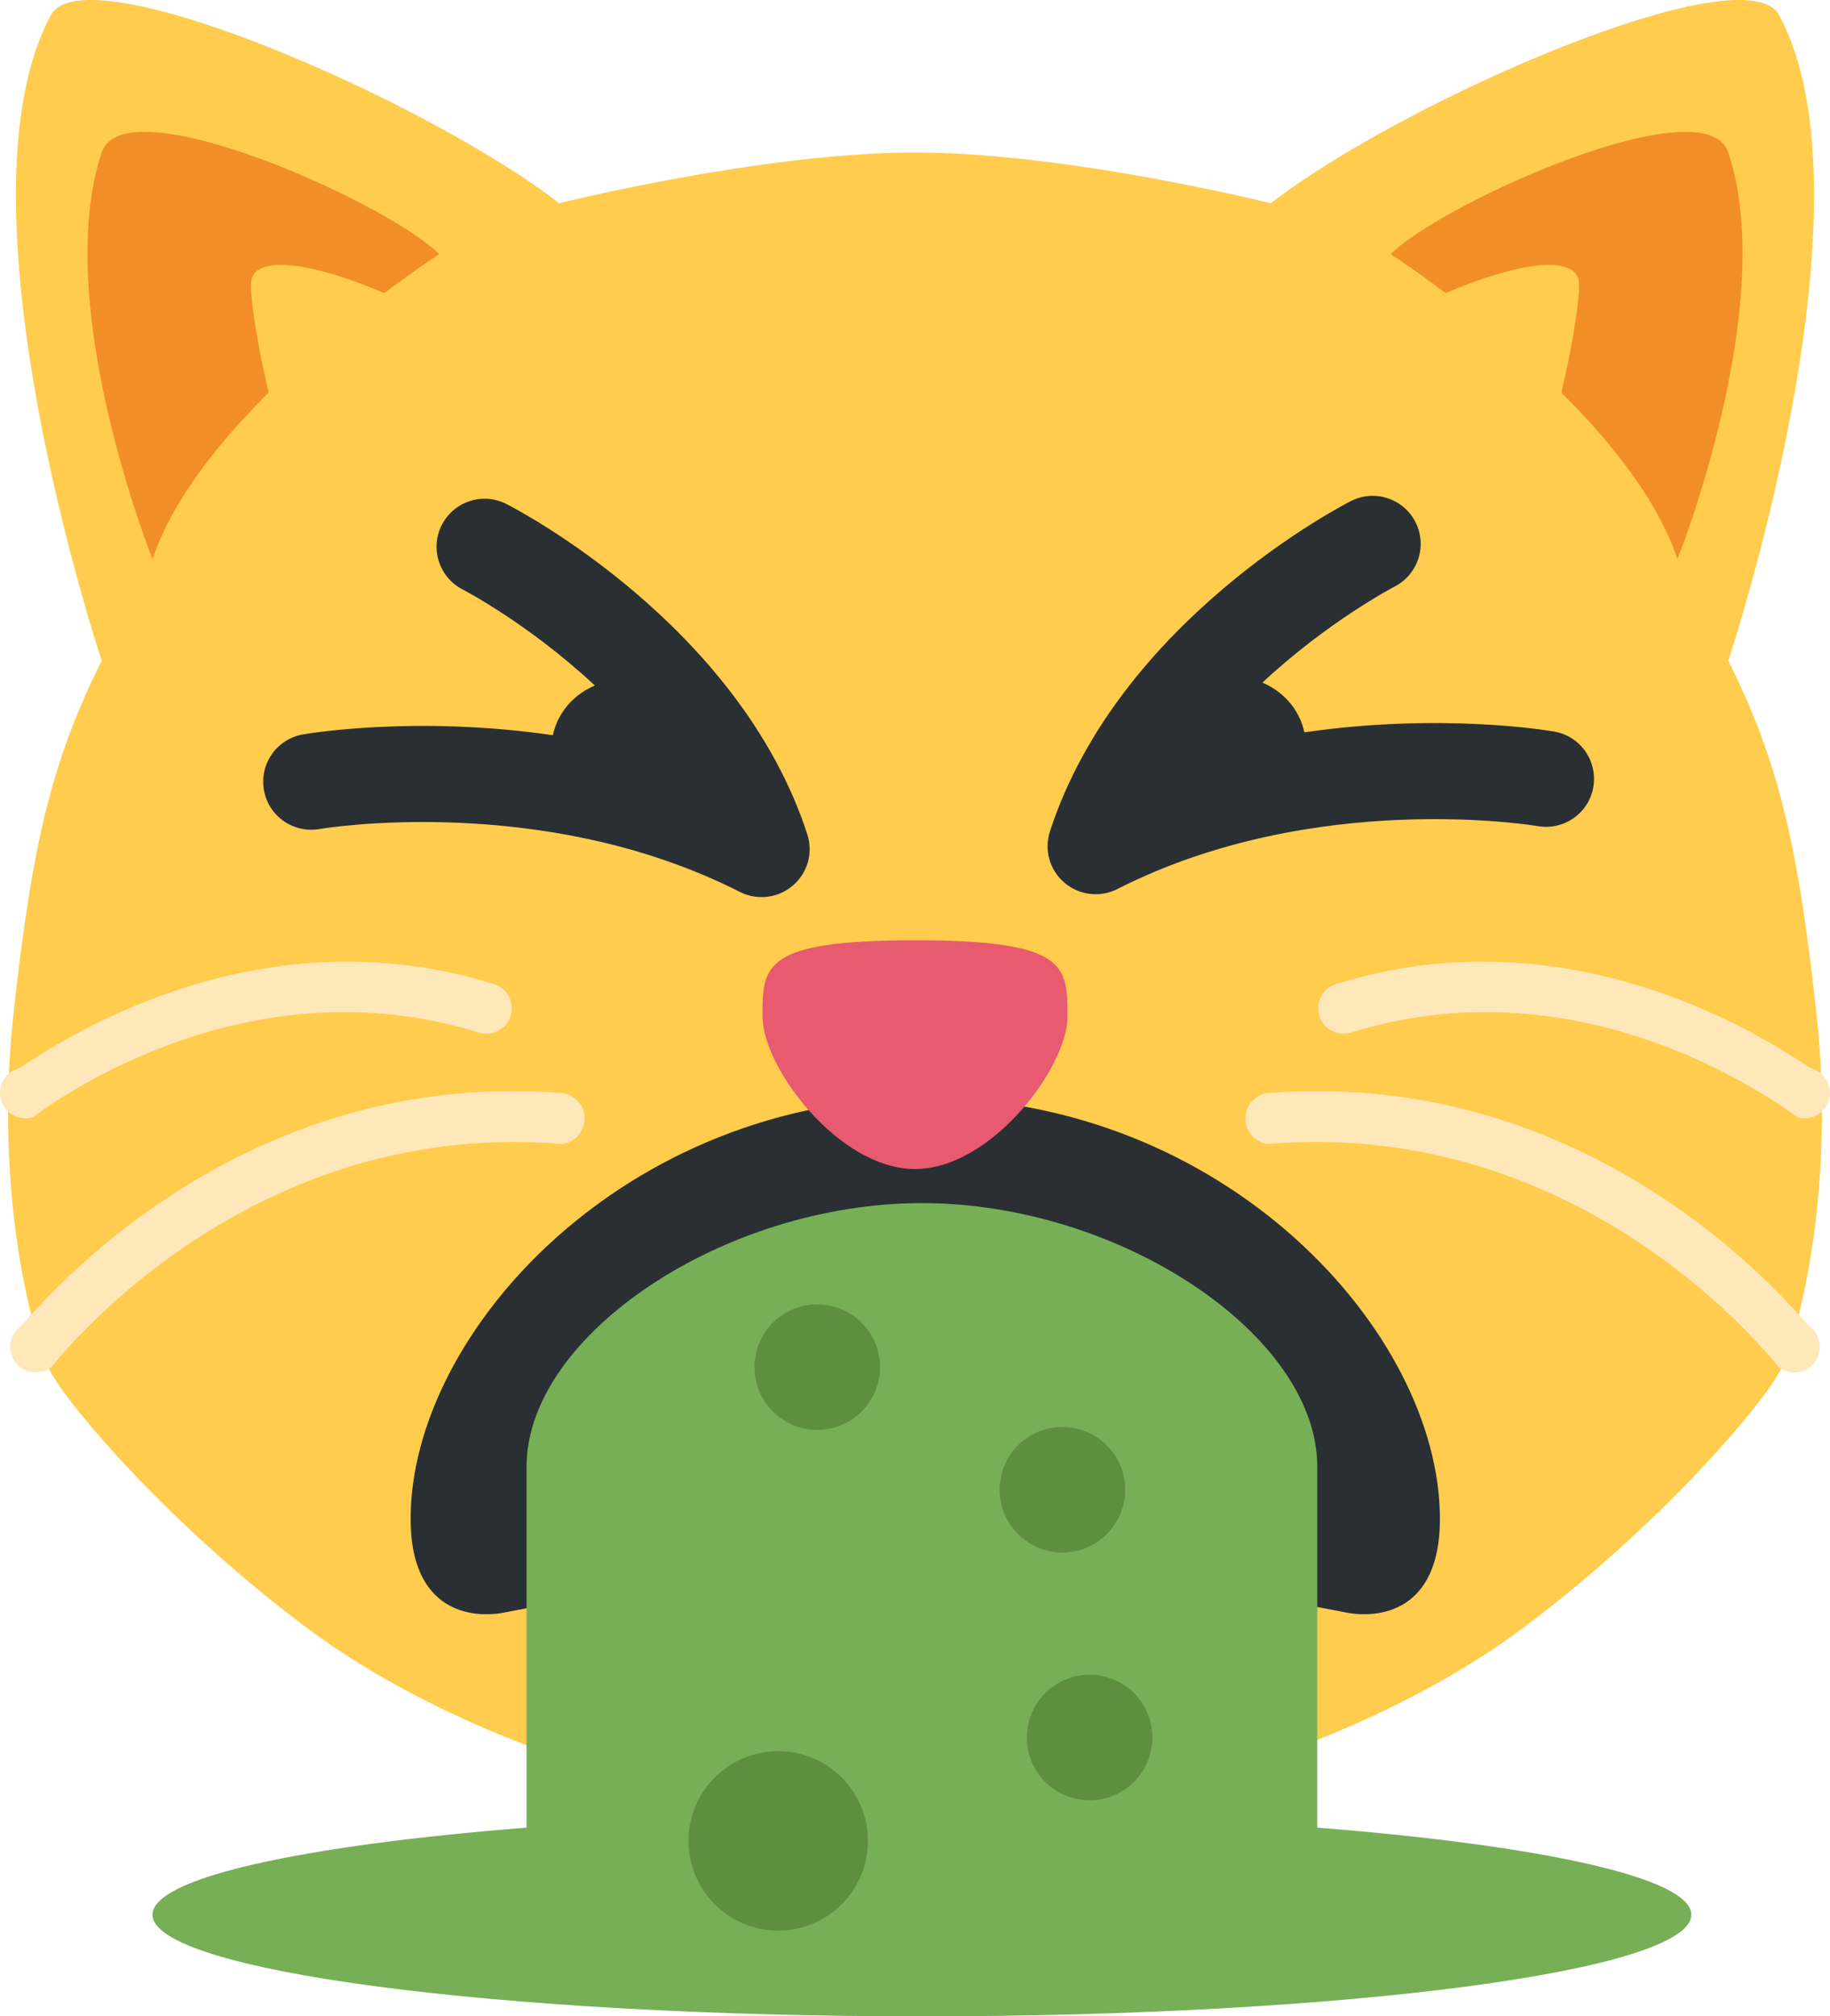 <?xml version="1.0" encoding="utf-8"?>
<svg width="36.002" height="39.667" viewBox="0 0 36.002 39.667" fill="none" xmlns="http://www.w3.org/2000/svg">
  <g id="vomitcat">
    <path id="Shape" d="M35.576 19.927C35.217 16.658 34.842 14.998 33.842 12.998C33.842 12.998 36.842 3.998 34.842 0.298C34.168 -0.948 27.438 1.986 24.842 3.998C24.842 3.998 20.842 3 17.842 3C14.842 3 10.842 3.998 10.842 3.998C8.246 1.986 1.516 -0.948 0.842 0.298C-1.158 3.998 1.842 12.998 1.842 12.998C0.842 14.998 0.467 16.658 0.108 19.927C-0.287 23.511 0.499 26.368 0.842 26.998C1.232 27.714 3.209 30.023 5.842 31.998C9.842 34.998 15.842 35.998 17.842 35.998C19.842 35.998 25.842 34.998 29.842 31.998C32.475 30.023 34.452 27.714 34.842 26.998C35.185 26.368 35.971 23.511 35.576 19.927L35.576 19.927Z" fill="#FFCC4D" transform="translate(0.159 0)" />
    <path id="Shape" d="M10.125 9.205C13.46 9.205 15.672 9.593 18.409 10.125C19.034 10.245 20.25 10.125 20.25 8.284C20.25 4.602 16.02 0 10.125 0C4.23 0 0 4.602 0 8.284C0 10.125 1.216 10.246 1.841 10.125C4.577 9.593 6.79 9.205 10.125 9.205L10.125 9.205Z" fill="#292F33" transform="translate(8.078 21.598)" />
    <path id="Shape" d="M4.782 0.103C4.969 0.197 9.357 2.467 10.704 6.601C10.823 6.965 10.711 7.362 10.419 7.61C10.129 7.859 9.718 7.908 9.377 7.735C5.493 5.761 1.15 6.49 1.107 6.498C0.898 6.534 0.693 6.499 0.517 6.41C0.261 6.28 0.067 6.035 0.014 5.73C-0.076 5.217 0.268 4.727 0.782 4.637C0.915 4.614 3.018 4.263 5.698 4.652C5.723 4.544 5.758 4.436 5.811 4.333C5.968 4.022 6.228 3.801 6.525 3.675C5.23 2.466 3.947 1.797 3.925 1.786C3.461 1.548 3.277 0.98 3.514 0.516C3.751 0.052 4.318 -0.133 4.782 0.103L4.782 0.103Z" fill="#292F33" transform="translate(5.178 9.811)" />
    <path id="Shape" d="M5.968 0.103C5.782 0.198 1.394 2.467 0.047 6.601C-0.072 6.966 0.04 7.363 0.332 7.611C0.622 7.859 1.033 7.908 1.374 7.735C5.258 5.761 9.601 6.491 9.644 6.498C9.853 6.534 10.058 6.499 10.234 6.41C10.489 6.28 10.684 6.036 10.736 5.731C10.826 5.217 10.482 4.728 9.969 4.638C9.836 4.615 7.733 4.263 5.053 4.653C5.027 4.544 4.993 4.436 4.94 4.333C4.783 4.023 4.523 3.801 4.226 3.675C5.521 2.467 6.804 1.798 6.826 1.786C7.29 1.548 7.474 0.98 7.237 0.516C7 0.052 6.433 -0.133 5.968 0.103L5.968 0.103Z" fill="#292F33" transform="translate(20.609 9.754)" />
    <path id="Shape" d="M22.915 12.286L22.915 5.185C22.915 2.592 19.026 0 15.137 0C11.248 0 7.359 2.593 7.359 5.185L7.359 12.286C2.956 12.635 0 13.271 0 13.999C0 15.104 6.777 15.999 15.137 15.999C23.497 15.999 30.274 15.104 30.274 13.999C30.274 13.271 27.318 12.635 22.915 12.286L22.915 12.286Z" fill="#77AF57" transform="translate(3 23.668)" />
    <path id="Shape" d="M1.235 2.47C1.917 2.47 2.47 1.917 2.47 1.235C2.47 0.553 1.917 0 1.235 0C0.553 0 0 0.553 0 1.235C0 1.917 0.553 2.47 1.235 2.47L1.235 2.47Z" fill="#5D8F3F" transform="translate(14.843 25.66)" />
    <path id="Shape" d="M1.235 2.47C1.917 2.47 2.47 1.917 2.47 1.235C2.47 0.553 1.917 0 1.235 0C0.553 0 0 0.553 0 1.235C0 1.917 0.553 2.47 1.235 2.47L1.235 2.47Z" fill="#5D8F3F" transform="translate(19.666 28.072)" />
    <path id="Shape" d="M2.454 1.433C2.563 0.76 2.106 0.125 1.433 0.016C0.76 -0.093 0.125 0.364 0.016 1.037C-0.093 1.711 0.364 2.345 1.037 2.454C1.711 2.563 2.345 2.106 2.454 1.433L2.454 1.433Z" fill="#5D8F3F" transform="translate(20.201 32.946)" />
    <path id="Shape" d="M3.507 2.048C3.664 1.086 3.01 0.179 2.048 0.023C1.086 -0.133 0.179 0.52 0.023 1.482C-0.133 2.444 0.52 3.351 1.482 3.507C2.445 3.663 3.351 3.01 3.507 2.048L3.507 2.048Z" fill="#5D8F3F" transform="translate(13.545 34.45)" />
    <path id="Shape" d="M3 0C6 0 6 0.5 6 1.5C6 2.5 4.5 4.5 3 4.5C1.5 4.5 0 2.5 0 1.5C0 0.5 -0.001 0 3 0L3 0Z" fill="#E75A70" transform="translate(15.001 18.498)" />
    <path id="Shape" d="M0.28 0.405C0.727 -0.937 5.92 1.405 6.92 2.405C6.92 2.405 2.28 5.405 1.28 8.405C1.28 8.405 -0.72 3.405 0.28 0.405L0.28 0.405ZM32.28 0.405C31.833 -0.937 26.64 1.405 25.64 2.405C25.64 2.405 30.28 5.405 31.28 8.405C31.28 8.405 33.28 3.405 32.28 0.405L32.28 0.405Z" fill="#F18F26" fill-rule="evenodd" transform="translate(1.721 2.594)" />
    <path id="Shape" d="M0 0.39C0 -1.024 6.066 1.787 5.066 2.787C4.066 3.787 3.066 4.39 2.066 5.39C1.066 6.39 0 1.39 0 0.39L0 0.39ZM26.132 0.39C26.132 -1.024 20.066 1.787 21.066 2.787C22.066 3.787 23.066 4.39 24.066 5.39C25.066 6.39 26.132 1.39 26.132 0.39L26.132 0.39Z" fill="#FFCC4D" fill-rule="evenodd" transform="translate(4.935 5.211)" />
    <path id="Shape" d="M0.702 8.081C0.554 8.081 0.408 8.016 0.309 7.891C0.138 7.674 0.175 7.36 0.392 7.189C0.554 7.062 4.412 2.069 11.04 2.584C11.315 2.604 11.521 2.845 11.5 3.12C11.479 3.395 11.243 3.621 10.963 3.58C4.73 3.106 1.048 7.946 1.012 7.975C0.919 8.046 0.81 8.081 0.702 8.081L0.702 8.081ZM9.57 1.418C9.521 1.418 9.47 1.411 9.421 1.396C4.631 -0.101 0.684 3.049 0.644 3.06C0.379 3.141 0.101 2.99 0.021 2.725C-0.058 2.46 0.092 2.182 0.356 2.103C0.529 2.051 4.642 -1.144 9.718 0.441C9.982 0.524 10.129 0.804 10.046 1.068C9.98 1.281 9.783 1.418 9.57 1.418L9.57 1.418ZM35.3 8.081C35.448 8.081 35.594 8.016 35.693 7.891C35.864 7.674 35.827 7.36 35.61 7.189C35.448 7.062 31.59 2.069 24.962 2.584C24.687 2.604 24.481 2.845 24.502 3.12C24.523 3.395 24.759 3.621 25.039 3.58C31.272 3.106 34.954 7.946 34.99 7.975C35.083 8.046 35.192 8.081 35.3 8.081L35.3 8.081ZM26.432 1.418C26.481 1.418 26.532 1.411 26.581 1.396C31.371 -0.101 35.318 3.049 35.358 3.06C35.623 3.141 35.901 2.99 35.981 2.725C36.06 2.46 35.91 2.182 35.646 2.103C35.473 2.051 31.36 -1.144 26.284 0.441C26.02 0.524 25.873 0.804 25.956 1.068C26.021 1.281 26.219 1.418 26.432 1.418L26.432 1.418Z" fill="#FEE7B8" fill-rule="evenodd" transform="translate(0 18.918)" />
  </g>
</svg>